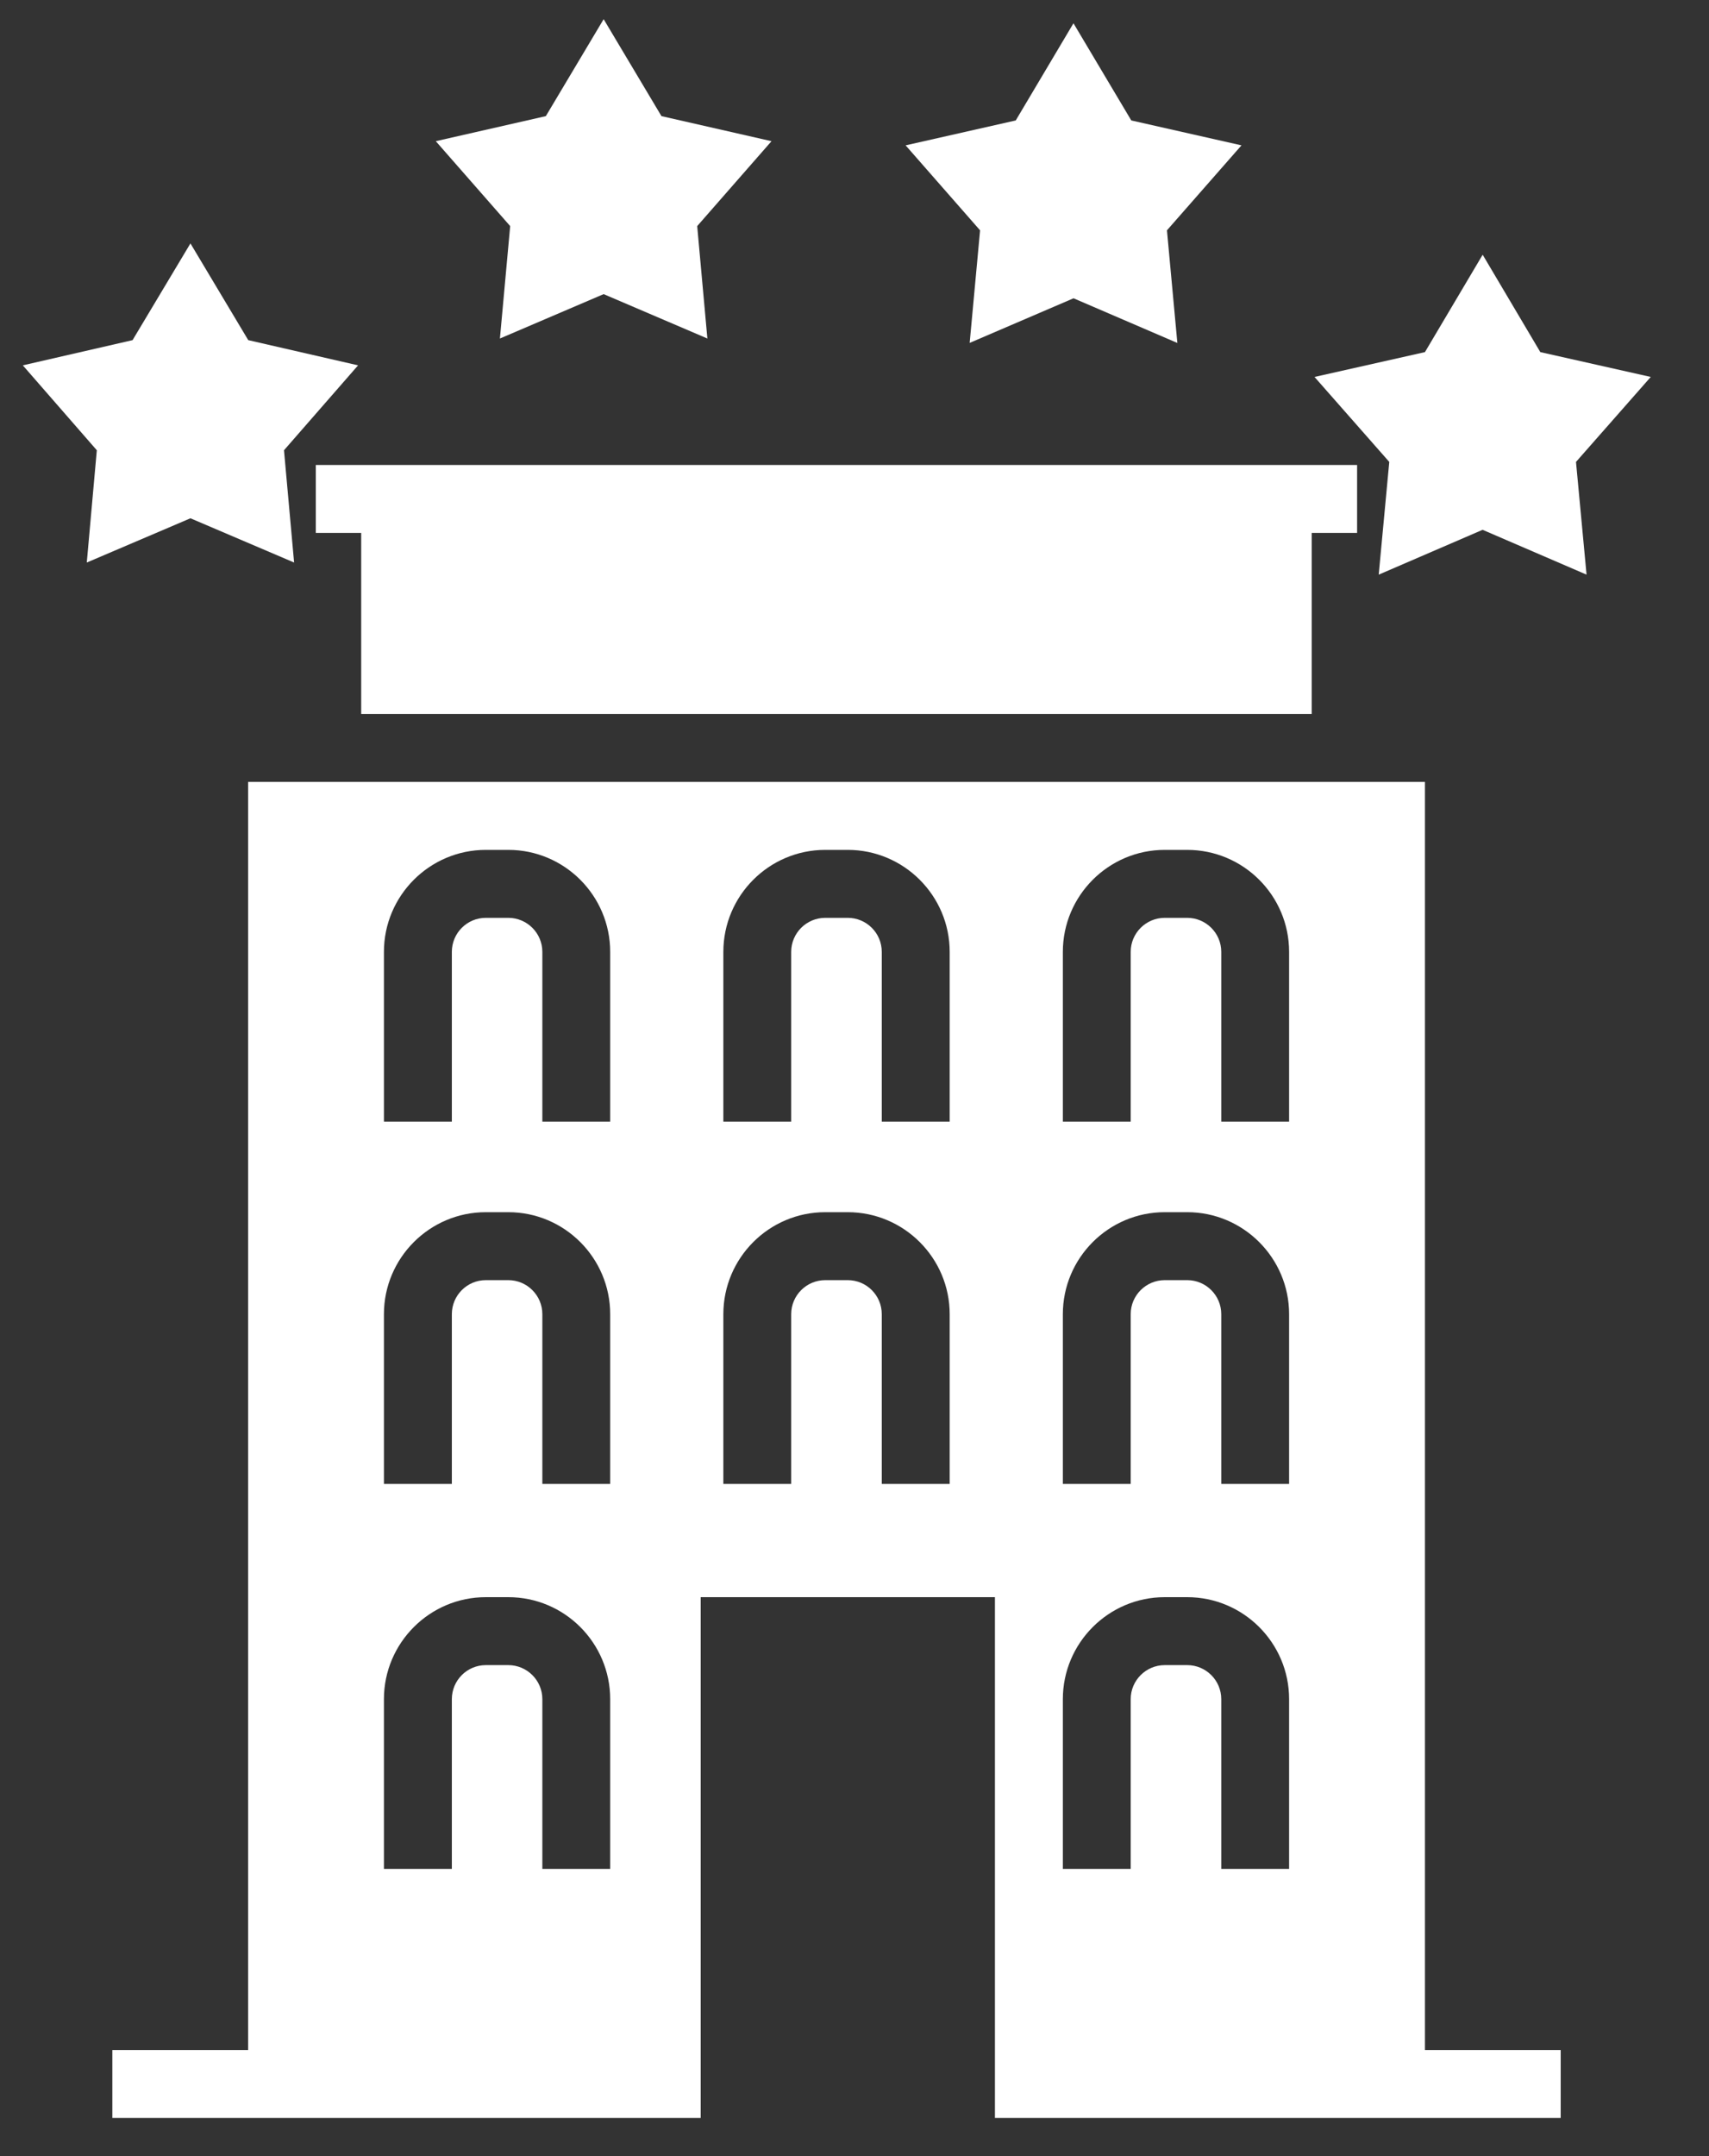 <svg width="23" height="29" viewBox="0 0 23 29" fill="none" xmlns="http://www.w3.org/2000/svg">
<rect x="0" y="0" width="23" height="29" fill="#333333" stroke="none"/>
<path d="M4.25 7.168H4.861V9.604H17.653V7.168H18.264V6.254H4.25L4.25 7.168Z" fill="white"/>
<path d="M19.177 10.517H3.339V27.573H1.512V28.487H9.43V21.482L13.39 21.482V28.487H21.004V27.573H19.177L19.177 10.517ZM8.212 25.137H7.299V22.854C7.299 22.601 7.093 22.396 6.841 22.396H6.538C6.286 22.396 6.081 22.601 6.081 22.854V25.137H5.167V22.854C5.167 22.098 5.782 21.482 6.538 21.482H6.841C7.597 21.482 8.212 22.097 8.212 22.854L8.212 25.137ZM8.212 19.959H7.299V17.676C7.299 17.423 7.093 17.218 6.841 17.218H6.538C6.286 17.218 6.081 17.423 6.081 17.676V19.959H5.167V17.676C5.167 16.92 5.782 16.304 6.538 16.304H6.841C7.597 16.304 8.212 16.92 8.212 17.676L8.212 19.959ZM8.212 15.086H7.299V12.803C7.299 12.55 7.093 12.345 6.841 12.345H6.538C6.286 12.345 6.081 12.55 6.081 12.803V15.086H5.167V12.803C5.167 12.047 5.782 11.431 6.538 11.431H6.841C7.597 11.431 8.212 12.047 8.212 12.803L8.212 15.086ZM12.781 19.959H11.867V17.676C11.867 17.423 11.662 17.218 11.409 17.218H11.106C10.854 17.218 10.648 17.423 10.648 17.676V19.959H9.735V17.676C9.735 16.92 10.35 16.304 11.106 16.304H11.409C12.165 16.304 12.781 16.92 12.781 17.676V19.959ZM12.781 15.086H11.867V12.803C11.867 12.55 11.662 12.345 11.409 12.345H11.106C10.854 12.345 10.648 12.55 10.648 12.803V15.086H9.735V12.803C9.735 12.047 10.35 11.431 11.106 11.431H11.409C12.165 11.431 12.781 12.047 12.781 12.803V15.086ZM17.349 25.137H16.436V22.854C16.436 22.601 16.23 22.396 15.978 22.396H15.675C15.423 22.396 15.217 22.601 15.217 22.854V25.137H14.304V22.854C14.304 22.098 14.919 21.482 15.675 21.482H15.978C16.733 21.482 17.349 22.097 17.349 22.854L17.349 25.137ZM17.349 19.959H16.436V17.676C16.436 17.423 16.23 17.218 15.978 17.218H15.675C15.423 17.218 15.217 17.423 15.217 17.676V19.959H14.304V17.676C14.304 16.92 14.919 16.304 15.675 16.304H15.978C16.733 16.304 17.349 16.92 17.349 17.676L17.349 19.959ZM17.349 15.086H16.436V12.803C16.436 12.55 16.23 12.345 15.977 12.345H15.675C15.423 12.345 15.217 12.55 15.217 12.803V15.086H14.304V12.803C14.304 12.047 14.919 11.431 15.675 11.431H15.977C16.734 11.431 17.349 12.046 17.349 12.803L17.349 15.086Z" fill="white"/>
<path d="M2.563 6.971L3.958 7.566L3.822 6.056L4.819 4.914L3.341 4.575L2.563 3.274L1.784 4.575L0.307 4.914L1.303 6.056L1.168 7.566L2.563 6.971Z" fill="white"/>
<path d="M6.728 4.553L8.124 3.956L9.52 4.553L9.383 3.041L10.383 1.899L8.902 1.562L8.124 0.258L7.346 1.562L5.865 1.899L6.866 3.041L6.728 4.553Z" fill="white"/>
<path d="M13.05 4.612L14.448 4.012L15.845 4.613L15.705 3.098L16.708 1.955L15.225 1.62L14.447 0.313L13.67 1.62L12.188 1.955L13.19 3.098L13.05 4.612Z" fill="white"/>
<path d="M22.216 5.07L20.73 4.736L19.954 3.426L19.177 4.736L17.691 5.07L18.697 6.213L18.555 7.729L19.953 7.126L21.352 7.729L21.21 6.213L22.216 5.07Z" fill="white"/>
</svg>

